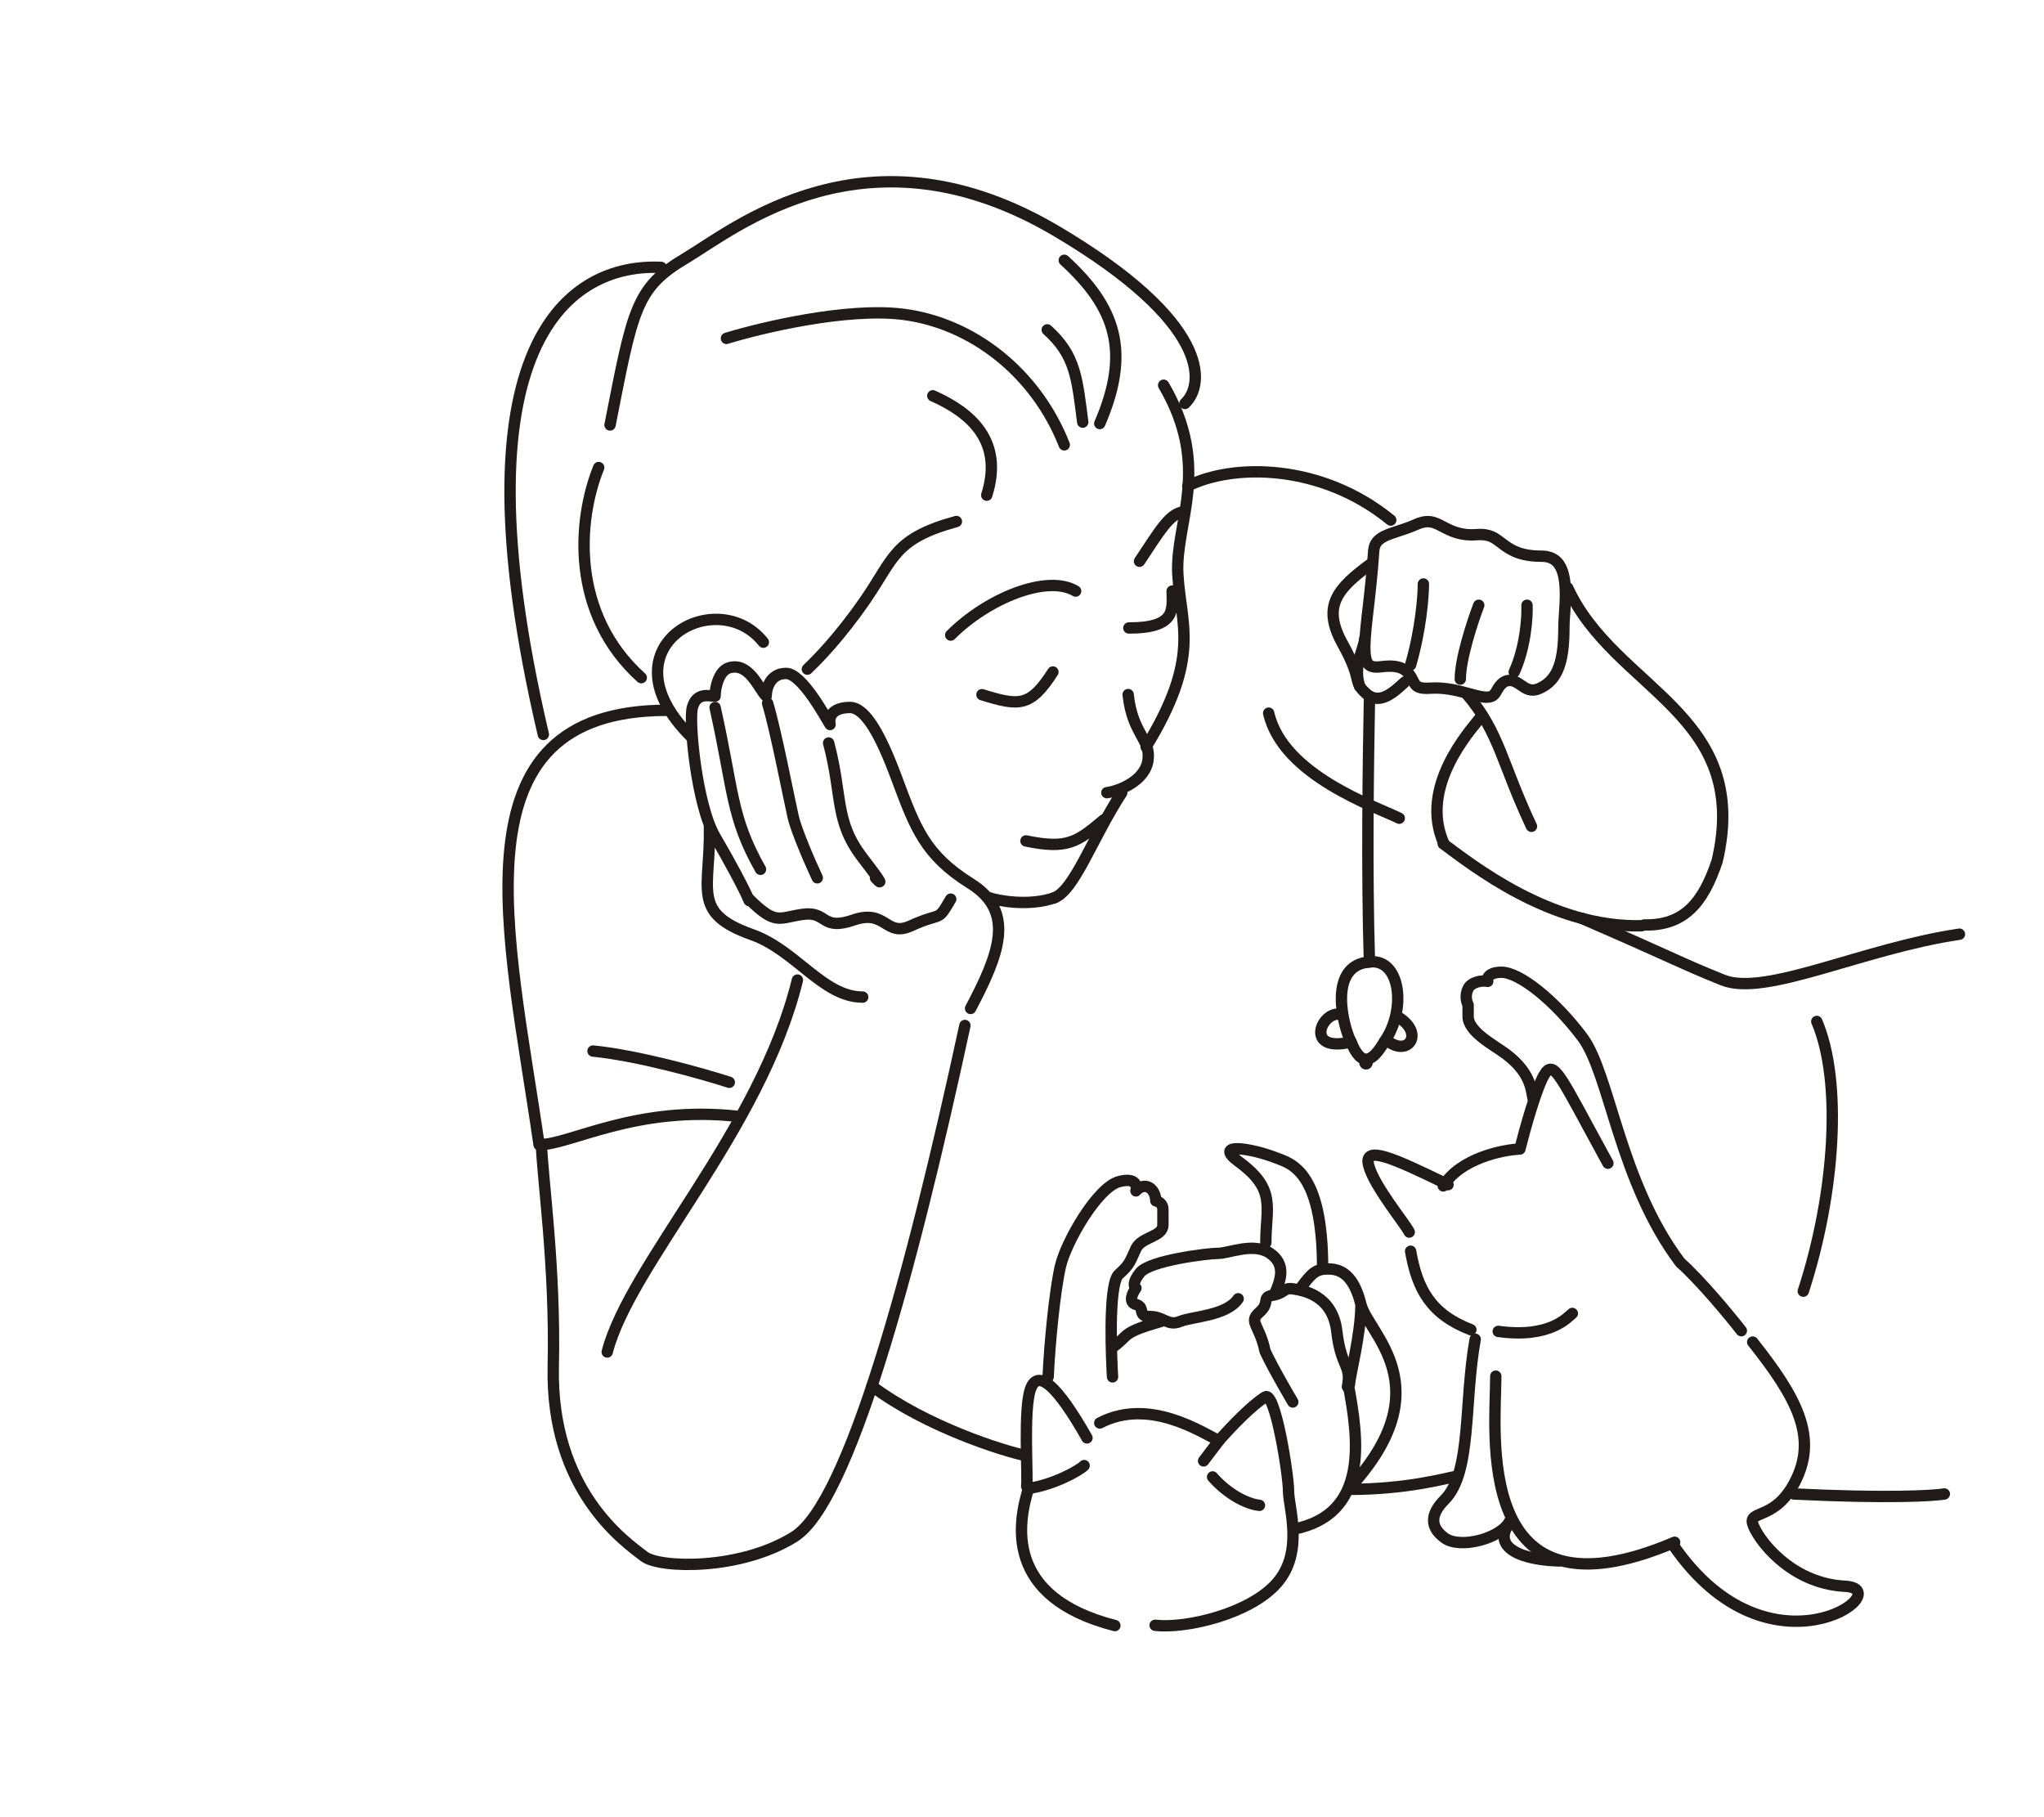 <svg width="360" height="320" viewBox="0 0 360 320" fill="none" xmlns="http://www.w3.org/2000/svg">
<path d="M204.945 67.835C213.445 82.335 206.945 92.085 207.445 101.085C207.945 110.085 211.606 115.633 201.856 131.508M185.695 158.085C189.195 156.835 192.32 147.71 197.57 139.585" stroke="#201A18" stroke-width="2" stroke-linecap="round" stroke-linejoin="round"/>
<path d="M131.945 158.335C136.695 163.042 137.133 161.594 141.445 161.008C145.758 160.421 144.596 163.99 150.336 162.007C156.077 160.023 155.945 165.085 160.418 163.042C166.111 160.443 164.961 162.582 167.445 158.335" stroke="#201A18" stroke-width="2" stroke-linecap="round" stroke-linejoin="round"/>
<path d="M170.945 177.585C175.945 168.085 178.945 160.585 170.945 155.585C162.945 150.585 161.195 145.835 157.945 137.085C155.138 129.527 152.445 124.585 149.695 124.585C146.945 124.585 145.862 125.918 146.195 127.585C145.362 126.251 141.245 118.585 138.445 118.585C135.645 118.585 134.945 121.251 134.945 122.585C133.612 121.251 131.945 116.585 128.445 117.585C126.522 118.134 125.945 121.251 125.945 122.585C124.945 122.585 122.695 121.835 121.945 124.585C121.288 126.997 122.699 141.816 125.945 147.335C128.445 151.585 131.112 156.585 131.945 158.585" stroke="#201A18" stroke-width="2" stroke-linecap="round" stroke-linejoin="round"/>
<path d="M145.945 130.835C148.445 140.335 146.945 144.585 151.945 151.085C155.945 156.285 155.112 155.585 154.195 154.585M135.195 123.835C136.695 128.835 138.945 140.585 139.695 143.835C140.295 146.435 142.779 152.085 143.945 154.585" stroke="#201A18" stroke-width="2" stroke-linecap="round" stroke-linejoin="round"/>
<path d="M125.945 124.585C129.195 139.085 128.695 143.835 133.945 153.085" stroke="#201A18" stroke-width="2" stroke-linecap="round" stroke-linejoin="round"/>
<path d="M124.945 145.585C125.195 156.585 121.597 160.735 132.445 164.585C140.195 167.335 144.945 175.585 151.945 175.585" stroke="#201A18" stroke-width="2" stroke-linecap="round" stroke-linejoin="round"/>
<path d="M140.445 172.585C133.945 199.085 110.945 222.585 106.945 238.085" stroke="#201A18" stroke-width="2" stroke-linecap="round" stroke-linejoin="round"/>
<path d="M169.945 180.585C160.445 224.585 149.445 264.585 139.945 270.585C130.445 276.585 116.16 276.182 113.445 274.085C110.255 271.62 96.945 262.585 97.445 240.585C97.845 222.985 95.522 207.383 95.356 201.383" stroke="#201A18" stroke-width="2" stroke-linecap="round" stroke-linejoin="round"/>
<path d="M283.195 204.835C274.695 189.335 273.695 186.335 271.945 189.335C270.545 191.735 268.529 199.001 267.695 202.335C264.445 202.501 257.195 204.035 254.195 208.835" stroke="#201A18" stroke-width="2" stroke-linecap="round" stroke-linejoin="round"/>
<path d="M193.695 250.585C202.445 246.018 211.72 252.308 214.672 253.678C216.965 251.119 220.446 247.486 222.805 246.018C224.57 244.71 226.945 259.71 226.945 262.585C226.945 265.46 229.695 273.21 224.945 278.71C220.195 284.21 208.82 286.835 203.445 286.21" stroke="#201A18" stroke-width="2" stroke-linecap="round" stroke-linejoin="round"/>
<path d="M255.036 208.619C245.434 203.943 240.121 201.539 241.05 205.206C241.978 208.874 247.531 215.529 248.2 216.961" stroke="#201A18" stroke-width="2" stroke-linecap="round" stroke-linejoin="round"/>
<path d="M191.445 253.21C186.172 243.922 182.822 241.012 181.513 244.561C180.204 248.111 181.078 260.15 180.82 261.71" stroke="#201A18" stroke-width="2" stroke-linecap="round" stroke-linejoin="round"/>
<path d="M248.445 220.335C249.603 226.93 251.918 231.398 259.058 234.163" stroke="#201A18" stroke-width="2" stroke-linecap="round" stroke-linejoin="round"/>
<path d="M181.244 261.816C179.188 268.189 176.856 281.258 196.356 286.258" stroke="#201A18" stroke-width="2" stroke-linecap="round" stroke-linejoin="round"/>
<path d="M263.879 234.454C273.131 235.737 276.195 231.835 276.926 231.293" stroke="#201A18" stroke-width="2" stroke-linecap="round" stroke-linejoin="round"/>
<path d="M306.695 234.335C304.612 231.668 299.545 225.535 295.945 222.335C285.195 208.085 283.57 189.147 278.695 182.647C273.82 176.147 267.633 171.21 264.445 171.21C261.975 171.21 261.82 172.522 262.029 172.814C261.07 172.605 259.17 172.885 258.57 174.085C257.97 175.285 258.32 176.501 258.57 176.96C258.57 176.71 258.57 176.76 258.57 178.96C258.57 181.71 262.996 183.949 265.195 185.585C270.07 189.21 269.654 192.585 270.07 193.585" stroke="#201A18" stroke-width="2" stroke-linecap="round" stroke-linejoin="round"/>
<path d="M308.695 236.335C316.445 246.085 319.945 252.835 316.445 260.335C312.945 267.835 307.945 265.835 308.695 268.335C309.445 270.835 315.195 278.835 324.945 279.335C334.695 279.835 311.695 296.835 294.695 272.085" stroke="#201A18" stroke-width="2" stroke-linecap="round" stroke-linejoin="round"/>
<path d="M263.445 242.335C263.445 252.081 259.195 286.835 294.945 271.585" stroke="#201A18" stroke-width="2" stroke-linecap="round" stroke-linejoin="round"/>
<path d="M259.82 235.835C257.82 246.897 259.222 259.308 254.445 264.085C252.008 266.522 251.695 268.835 254.445 270.835C257.195 272.835 264.383 270.897 265.883 267.897" stroke="#201A18" stroke-width="2" stroke-linecap="round" stroke-linejoin="round"/>
<path d="M266.195 267.835C262.695 271.835 266.606 274.633 274.606 274.883" stroke="#201A18" stroke-width="2" stroke-linecap="round" stroke-linejoin="round"/>
<path d="M211.981 257.258L214.731 253.633M180.981 262.133C185.481 261.533 190.112 258.96 190.945 258.085M213.57 260.085C216.07 262.96 219.445 264.835 221.82 265.085M184.606 242.46C184.856 236.835 185.731 227.633 186.731 223.133C187.731 218.633 193.32 209.085 197.07 208.085C200.07 207.285 200.32 208.835 200.07 209.71C200.404 209.293 201.32 208.585 202.32 209.085C203.32 209.585 203.57 210.876 203.57 211.46C203.987 211.543 204.82 211.96 204.82 212.96C204.82 214.21 204.82 213.585 204.82 215.71C204.82 217.835 201.07 217.758 200.07 219.883C199.07 222.008 199.07 222.633 197.07 224.383C195.07 226.133 195.82 240.46 195.945 242.46M237.32 244.21C238.07 240.21 236.195 240.96 235.445 234.46C234.695 227.96 229.32 227.21 227.695 226.96C226.07 226.71 226.32 227.71 224.195 228.085C222.07 228.46 223.82 229.335 221.82 231.085C219.82 232.835 221.82 233.21 222.82 237.96C224.195 240.96 227.695 246.883 227.695 246.883" stroke="#201A18" stroke-width="2" stroke-linecap="round" stroke-linejoin="round"/>
<path d="M237.445 243.71C239.32 253.585 241.109 266.654 227.859 269.279" stroke="#201A18" stroke-width="2" stroke-linecap="round" stroke-linejoin="round"/>
<path d="M224.445 227.96C225.57 225.46 226.57 222.71 223.695 220.71C220.82 218.71 216.445 220.71 214.57 220.71C212.695 220.71 202.57 221.96 200.82 224.085C199.42 225.785 199.737 226.626 200.07 226.835C199.487 227.626 198.67 229.31 200.07 229.71C201.82 230.21 200.195 231.835 202.57 231.835C204.945 231.835 205.695 233.585 207.82 232.71C209.945 231.835 216.07 231.71 218.07 228.71M196.195 237.085C198.945 235.085 197.445 234.71 204.445 232.71M229.07 226.835C231.07 224.085 231.82 223.46 233.945 223.46C236.195 223.46 238.445 224.585 239.695 229.71M239.695 229.71C239.695 234.96 237.695 242.46 237.695 243.71M239.695 229.71C240.945 234.835 254.07 244.272 237.695 262.022" stroke="#201A18" stroke-width="2" stroke-linecap="round" stroke-linejoin="round"/>
<path d="M222.945 218.835C222.945 212.585 224.872 209.481 218.195 204.585C213.508 201.147 220.26 202.142 224.758 203.897C227.32 204.897 232.945 206.085 232.945 223.335" stroke="#201A18" stroke-width="2" stroke-linecap="round" stroke-linejoin="round"/>
<path d="M243.317 117.406C241.829 117.599 241.253 117.289 240.959 116.914C240.577 116.426 240.351 115.464 240.383 113.683C240.412 111.971 240.666 109.766 240.984 106.995L240.993 106.917C241.314 104.131 241.691 100.825 241.943 97.015C242.004 96.256 242.237 95.749 242.56 95.366C242.898 94.965 243.39 94.633 244.067 94.324C244.731 94.021 245.497 93.771 246.382 93.482C246.41 93.473 246.438 93.463 246.466 93.454C247.365 93.16 248.363 92.831 249.355 92.386C250.442 91.898 251.214 91.805 251.832 91.871C252.468 91.939 253.038 92.183 253.747 92.546C253.873 92.611 254.002 92.679 254.135 92.748C255.499 93.463 257.224 94.367 260.021 94.153C261.262 94.058 262.067 94.227 262.687 94.491C263.298 94.751 263.78 95.118 264.406 95.595C264.446 95.625 264.486 95.656 264.527 95.687C265.196 96.197 265.989 96.78 267.1 97.221C268.213 97.663 269.591 97.942 271.445 97.942C272.933 97.942 273.822 98.442 274.407 99.152C275.032 99.911 275.401 101.024 275.578 102.391C275.754 103.745 275.727 105.236 275.65 106.66C275.624 107.134 275.592 107.612 275.56 108.076C275.501 108.949 275.445 109.768 275.445 110.405C275.445 113.117 275.254 115.473 274.593 117.343C273.949 119.166 272.873 120.498 271.057 121.262C270.277 121.591 269.708 121.554 269.246 121.408C268.759 121.254 268.347 120.972 267.851 120.632C267.821 120.612 267.79 120.591 267.76 120.57C267.514 120.402 267.218 120.203 266.908 120.058C266.591 119.91 266.183 119.78 265.716 119.829C264.736 119.932 264.081 120.733 263.561 121.717C263.192 122.416 262.782 122.653 262.314 122.738C261.746 122.841 260.994 122.737 259.935 122.475C259.579 122.387 259.195 122.282 258.788 122.171C256.906 121.657 254.509 121.002 251.875 121.186C250.491 121.284 249.882 121.049 249.575 120.834C249.245 120.601 249.082 120.284 248.774 119.679C248.491 119.123 248.079 118.327 247.154 117.818C246.249 117.32 245.028 117.185 243.317 117.406Z" stroke="#201A18" stroke-width="2" stroke-linecap="round" stroke-linejoin="round"/>
<path d="M248.445 117.085C250.245 110.885 250.695 105.001 250.695 102.835M257.195 119.585C257.195 115.985 259.362 109.418 260.445 106.585M266.695 118.335C268.695 113.935 269.029 108.668 268.945 106.585" stroke="#201A18" stroke-width="2" stroke-linecap="round" stroke-linejoin="round"/>
<path d="M241.481 99.258C235.731 103.508 232.695 106.585 236.445 113.335C240.195 120.085 238.102 119.876 240.633 122.147C243.07 124.335 245.695 121.668 247.445 120.085" stroke="#201A18" stroke-width="2" stroke-linecap="round" stroke-linejoin="round"/>
<path d="M240.356 112.508C240.106 114.758 238.32 117.022 239.445 120.835" stroke="#201A18" stroke-width="2" stroke-linecap="round" stroke-linejoin="round"/>
<path d="M117.445 125.085C79.106 125.085 89.606 164.508 94.945 201.585C100.445 201.585 111.945 194.585 129.945 196.585" stroke="#201A18" stroke-width="2" stroke-linecap="round" stroke-linejoin="round"/>
<path d="M209.195 85.585C217.195 81.585 232.695 81.585 244.945 91.585" stroke="#201A18" stroke-width="2" stroke-linecap="round" stroke-linejoin="round"/>
<path d="M276.106 103.508C284.356 121.508 308.521 125.546 302.445 151.585C299.981 159.008 296.606 163.008 289.606 162.883M258.356 122.258C264.106 129.008 264.481 134.383 269.731 145.508" stroke="#201A18" stroke-width="2" stroke-linecap="round" stroke-linejoin="round"/>
<path d="M240.695 169.46C233.945 170.46 236.48 180.75 238.106 183.875" stroke="#201A18" stroke-width="2" stroke-linecap="round" stroke-linejoin="round"/>
<path d="M240.918 169.437C246.668 168.437 247.793 177.75 243.856 183.375" stroke="#201A18" stroke-width="2" stroke-linecap="round" stroke-linejoin="round"/>
<path d="M235.906 178.597C232.667 178.23 229.836 185.242 237.668 183.563" stroke="#201A18" stroke-width="2" stroke-linecap="round" stroke-linejoin="round"/>
<path d="M244.195 183.147C247.898 186.308 251.094 181.984 246.133 179.022" stroke="#201A18" stroke-width="2" stroke-linecap="round" stroke-linejoin="round"/>
<path d="M237.856 183.25C239.856 188.375 241.856 186.71 243.731 183.585" stroke="#201A18" stroke-width="2" stroke-linecap="round" stroke-linejoin="round"/>
<ellipse cx="240.586" cy="187.151" rx="1.191" ry="1.191" fill="#201A18"/>
<path d="M241.195 169.407C240.695 153.383 240.987 134.254 241.195 122.974" stroke="#201A18" stroke-width="2" stroke-linecap="round" stroke-linejoin="round"/>
<path d="M254.32 148.585C249.82 138.585 258.939 128.674 260.606 126.508" stroke="#201A18" stroke-width="2" stroke-linecap="round" stroke-linejoin="round"/>
<path d="M289.133 163.022C273.133 163.422 259.195 152.251 254.195 148.585" stroke="#201A18" stroke-width="2" stroke-linecap="round" stroke-linejoin="round"/>
<path d="M278.57 161.71C293.945 168.335 295.945 169.585 303.445 172.585C310.945 175.585 328.106 167.008 345.106 164.508" stroke="#201A18" stroke-width="2" stroke-linecap="round" stroke-linejoin="round"/>
<path d="M153.57 244.085C163.17 251.285 176.695 255.501 180.695 256.335" stroke="#201A18" stroke-width="2" stroke-linecap="round" stroke-linejoin="round"/>
<path d="M237.581 262.271C247.769 262.271 254.508 260.335 256.57 259.96" stroke="#201A18" stroke-width="2" stroke-linecap="round" stroke-linejoin="round"/>
<path d="M319.981 179.875C324.481 190.375 323.231 210.125 317.606 227.375" stroke="#201A18" stroke-width="2" stroke-linecap="round" stroke-linejoin="round"/>
<path d="M104.445 185.085C112.445 185.885 123.779 189.085 128.445 190.585" stroke="#201A18" stroke-width="2" stroke-linecap="round" stroke-linejoin="round"/>
<path d="M223.445 125.585C225.945 136.585 242.445 142.085 246.445 144.085" stroke="#201A18" stroke-width="2" stroke-linecap="round" stroke-linejoin="round"/>
<path d="M315.945 263.085C332.345 263.885 340.445 263.418 342.445 263.085" stroke="#201A18" stroke-width="2" stroke-linecap="round" stroke-linejoin="round"/>
<path d="M134.445 113.085C126.195 102.71 105.82 113.96 121.695 129.71" stroke="#201A18" stroke-width="2" stroke-linecap="round" stroke-linejoin="round"/>
<path d="M116.445 47.085C100.445 46.335 79.445 60.085 95.695 129.335" stroke="#201A18" stroke-width="2" stroke-linecap="round" stroke-linejoin="round"/>
<path d="M107.445 74.835C111.445 54.492 111.945 50.708 120.695 45.504C129.445 40.3 152.695 20.904 186.195 40.773C212.995 56.669 212.362 67.581 208.695 71.05" stroke="#201A18" stroke-width="2" stroke-linecap="round" stroke-linejoin="round"/>
<path d="M105.445 82.335C101.695 91.585 100.445 108.085 112.945 119.335" stroke="#201A18" stroke-width="2" stroke-linecap="round" stroke-linejoin="round"/>
<path d="M187.445 78.335C182.445 65.585 171.195 56.835 158.945 55.335C149.145 54.135 134.195 57.668 127.945 59.585" stroke="#201A18" stroke-width="2" stroke-linecap="round" stroke-linejoin="round"/>
<path d="M193.695 74.585C199.195 61.835 196.445 54.085 187.445 45.835" stroke="#201A18" stroke-width="2" stroke-linecap="round" stroke-linejoin="round"/>
<path d="M190.695 74.335C189.695 66.585 189.445 62.585 184.445 58.085" stroke="#201A18" stroke-width="2" stroke-linecap="round" stroke-linejoin="round"/>
<path d="M168.445 91.835C157.445 94.835 157.445 98.335 152.445 105.585C147.848 112.25 143.945 116.168 142.195 117.835" stroke="#201A18" stroke-width="2" stroke-linecap="round" stroke-linejoin="round"/>
<path d="M173.79 87.199C176.79 77.699 171.04 72.699 164.29 69.699" stroke="#201A18" stroke-width="2" stroke-linecap="round" stroke-linejoin="round"/>
<path d="M185.731 158.085C181.168 159.688 175.612 158.585 174.195 158.085" stroke="#201A18" stroke-width="2" stroke-linecap="round" stroke-linejoin="round"/>
<path d="M167.445 111.835C173.945 105.335 184.445 101.085 189.445 104.085M200.695 98.835C204.195 93.585 205.981 90.383 208.481 90.133" stroke="#201A18" stroke-width="2" stroke-linecap="round" stroke-linejoin="round"/>
<path d="M172.945 122.335C179.445 124.335 181.445 124.585 185.445 118.335" stroke="#201A18" stroke-width="2" stroke-linecap="round" stroke-linejoin="round"/>
<path d="M180.695 148.085C187.945 149.585 189.695 148.335 194.445 144.335" stroke="#201A18" stroke-width="2" stroke-linecap="round" stroke-linejoin="round"/>
<path d="M198.82 110.585C207.32 110.585 206.445 107.21 206.445 104.085" stroke="#201A18" stroke-width="2" stroke-linecap="round" stroke-linejoin="round"/>
<path d="M194.945 139.585C196.945 139.335 201.695 137.585 202.195 133.835C202.695 130.085 199.445 129.311 198.695 122.311" stroke="#201A18" stroke-width="2" stroke-linecap="round" stroke-linejoin="round"/>
</svg>

